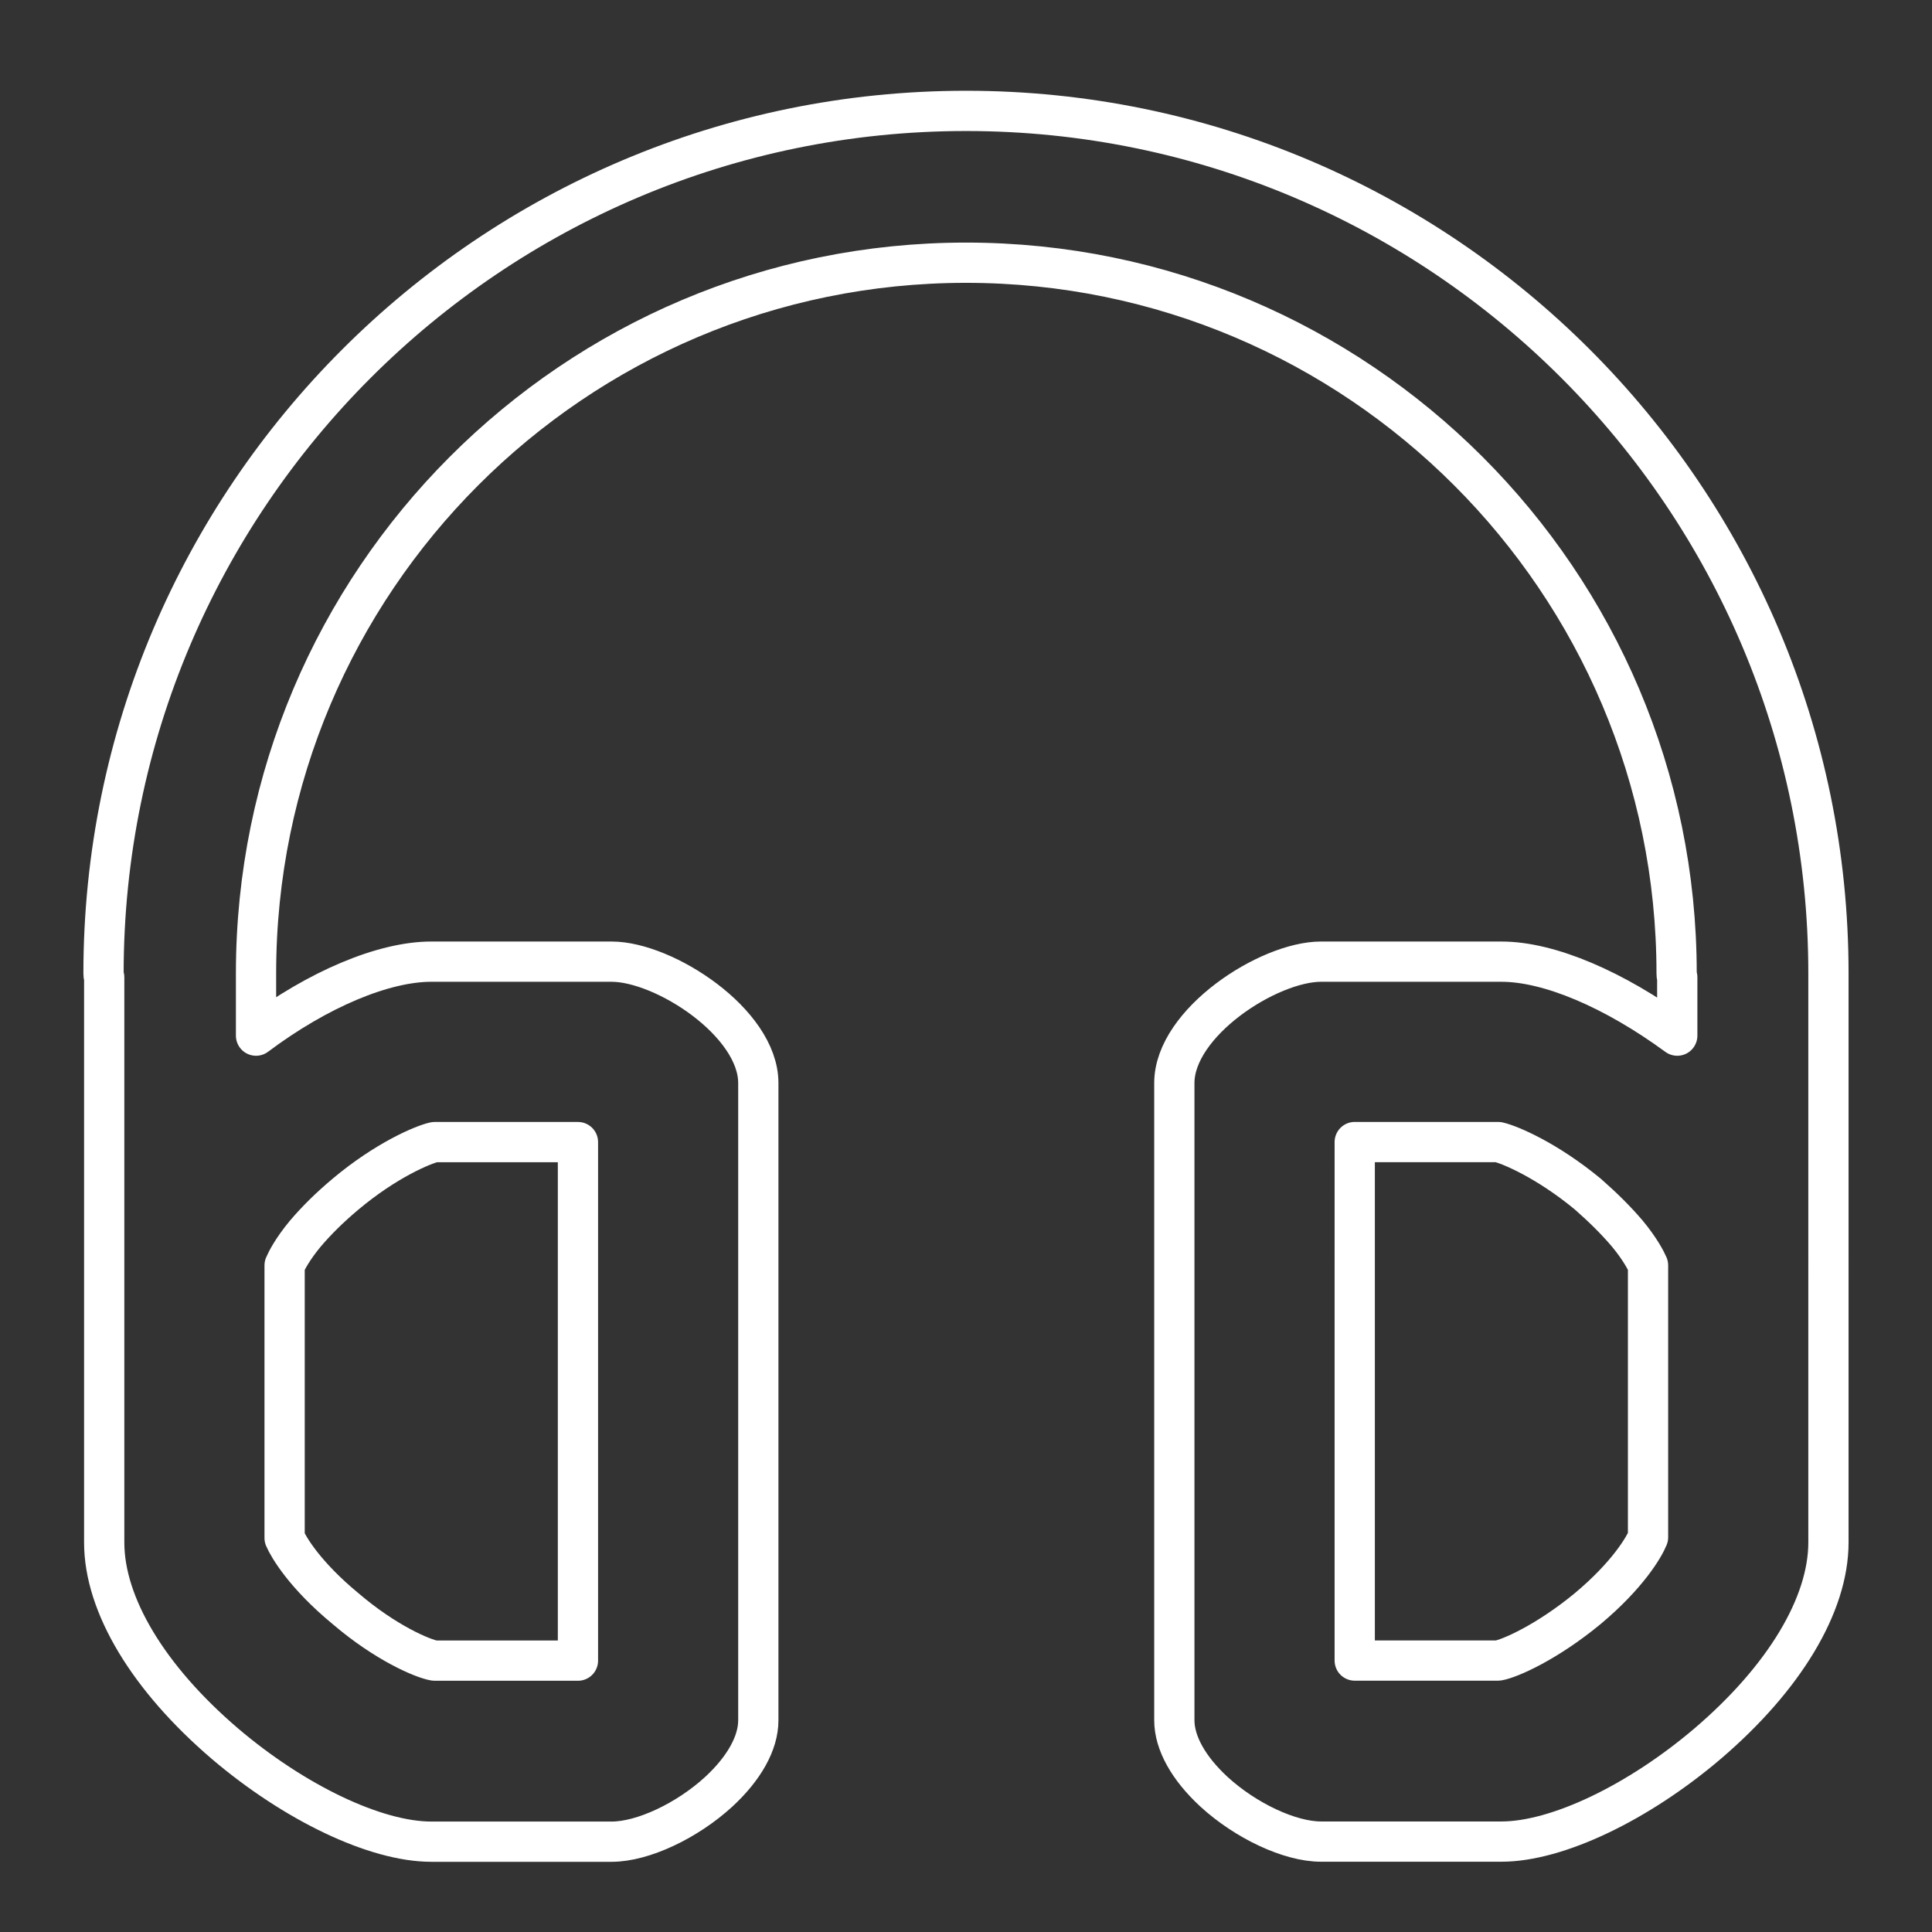 <?xml version="1.0" encoding="utf-8"?>
<!DOCTYPE svg PUBLIC "-//W3C//DTD SVG 1.1//EN" "http://www.w3.org/Graphics/SVG/1.1/DTD/svg11.dtd">
<svg version="1.1" id="Layer_2" xmlns="http://www.w3.org/2000/svg" xmlns:xlink="http://www.w3.org/1999/xlink" x="0px" y="0px"
	 width="48px" height="48px" viewBox="0 0 48 48" enable-background="new 0 0 48 48" xml:space="preserve">
<rect x="0" y="0" width="48" height="48" fill="#333333" stroke="none"/>
<path fill="none" stroke="#FFFFFF" stroke-linecap="round" stroke-linejoin="round" stroke-miterlimit="10" d="M24,2.755
	c-11.818,0-21.428,9.609-21.428,21.428c0,0.032,0,0.064,0.017,0.097v14.044c0,1.548,1.096,3.369,2.999,4.997
	c1.725,1.468,3.741,2.435,5.127,2.435h4.482c0.774,0,1.871-0.517,2.66-1.24c0.629-0.581,0.983-1.21,0.983-1.775V26.908
	c0-1.501-2.337-3.016-3.644-3.016h-4.482c-1.177,0-2.805,0.677-4.353,1.838v-1.548c0-9.739,7.9-17.655,17.639-17.655
	s17.655,7.917,17.655,17.655c0,0.032,0,0.064,0.016,0.097v1.451c-1.563-1.145-3.176-1.838-4.369-1.838h-4.482
	c-1.306,0-3.644,1.515-3.644,3.016v15.831c0,0.565,0.354,1.194,0.983,1.775c0.789,0.724,1.887,1.24,2.66,1.24h4.482
	c1.387,0,3.402-0.967,5.126-2.435c1.904-1.628,3-3.449,3-4.997V24.183C45.428,12.364,35.818,2.755,24,2.755z M7.071,31.438
	c0.048-0.113,0.194-0.402,0.516-0.79c0.275-0.323,0.597-0.644,1-0.982c1-0.839,1.918-1.227,2.209-1.291h3.563v12.883h-3.563
	c-0.291-0.049-1.209-0.435-2.209-1.29c-1.016-0.838-1.419-1.532-1.516-1.757V31.438z M40.945,38.194
	c-0.097,0.24-0.499,0.935-1.499,1.772c-1.016,0.838-1.936,1.241-2.225,1.29h-3.563V28.374h3.563
	c0.289,0.064,1.209,0.452,2.225,1.291c0.387,0.339,0.708,0.659,0.983,0.982c0.321,0.388,0.468,0.677,0.516,0.79V38.194z"/>
</svg>
